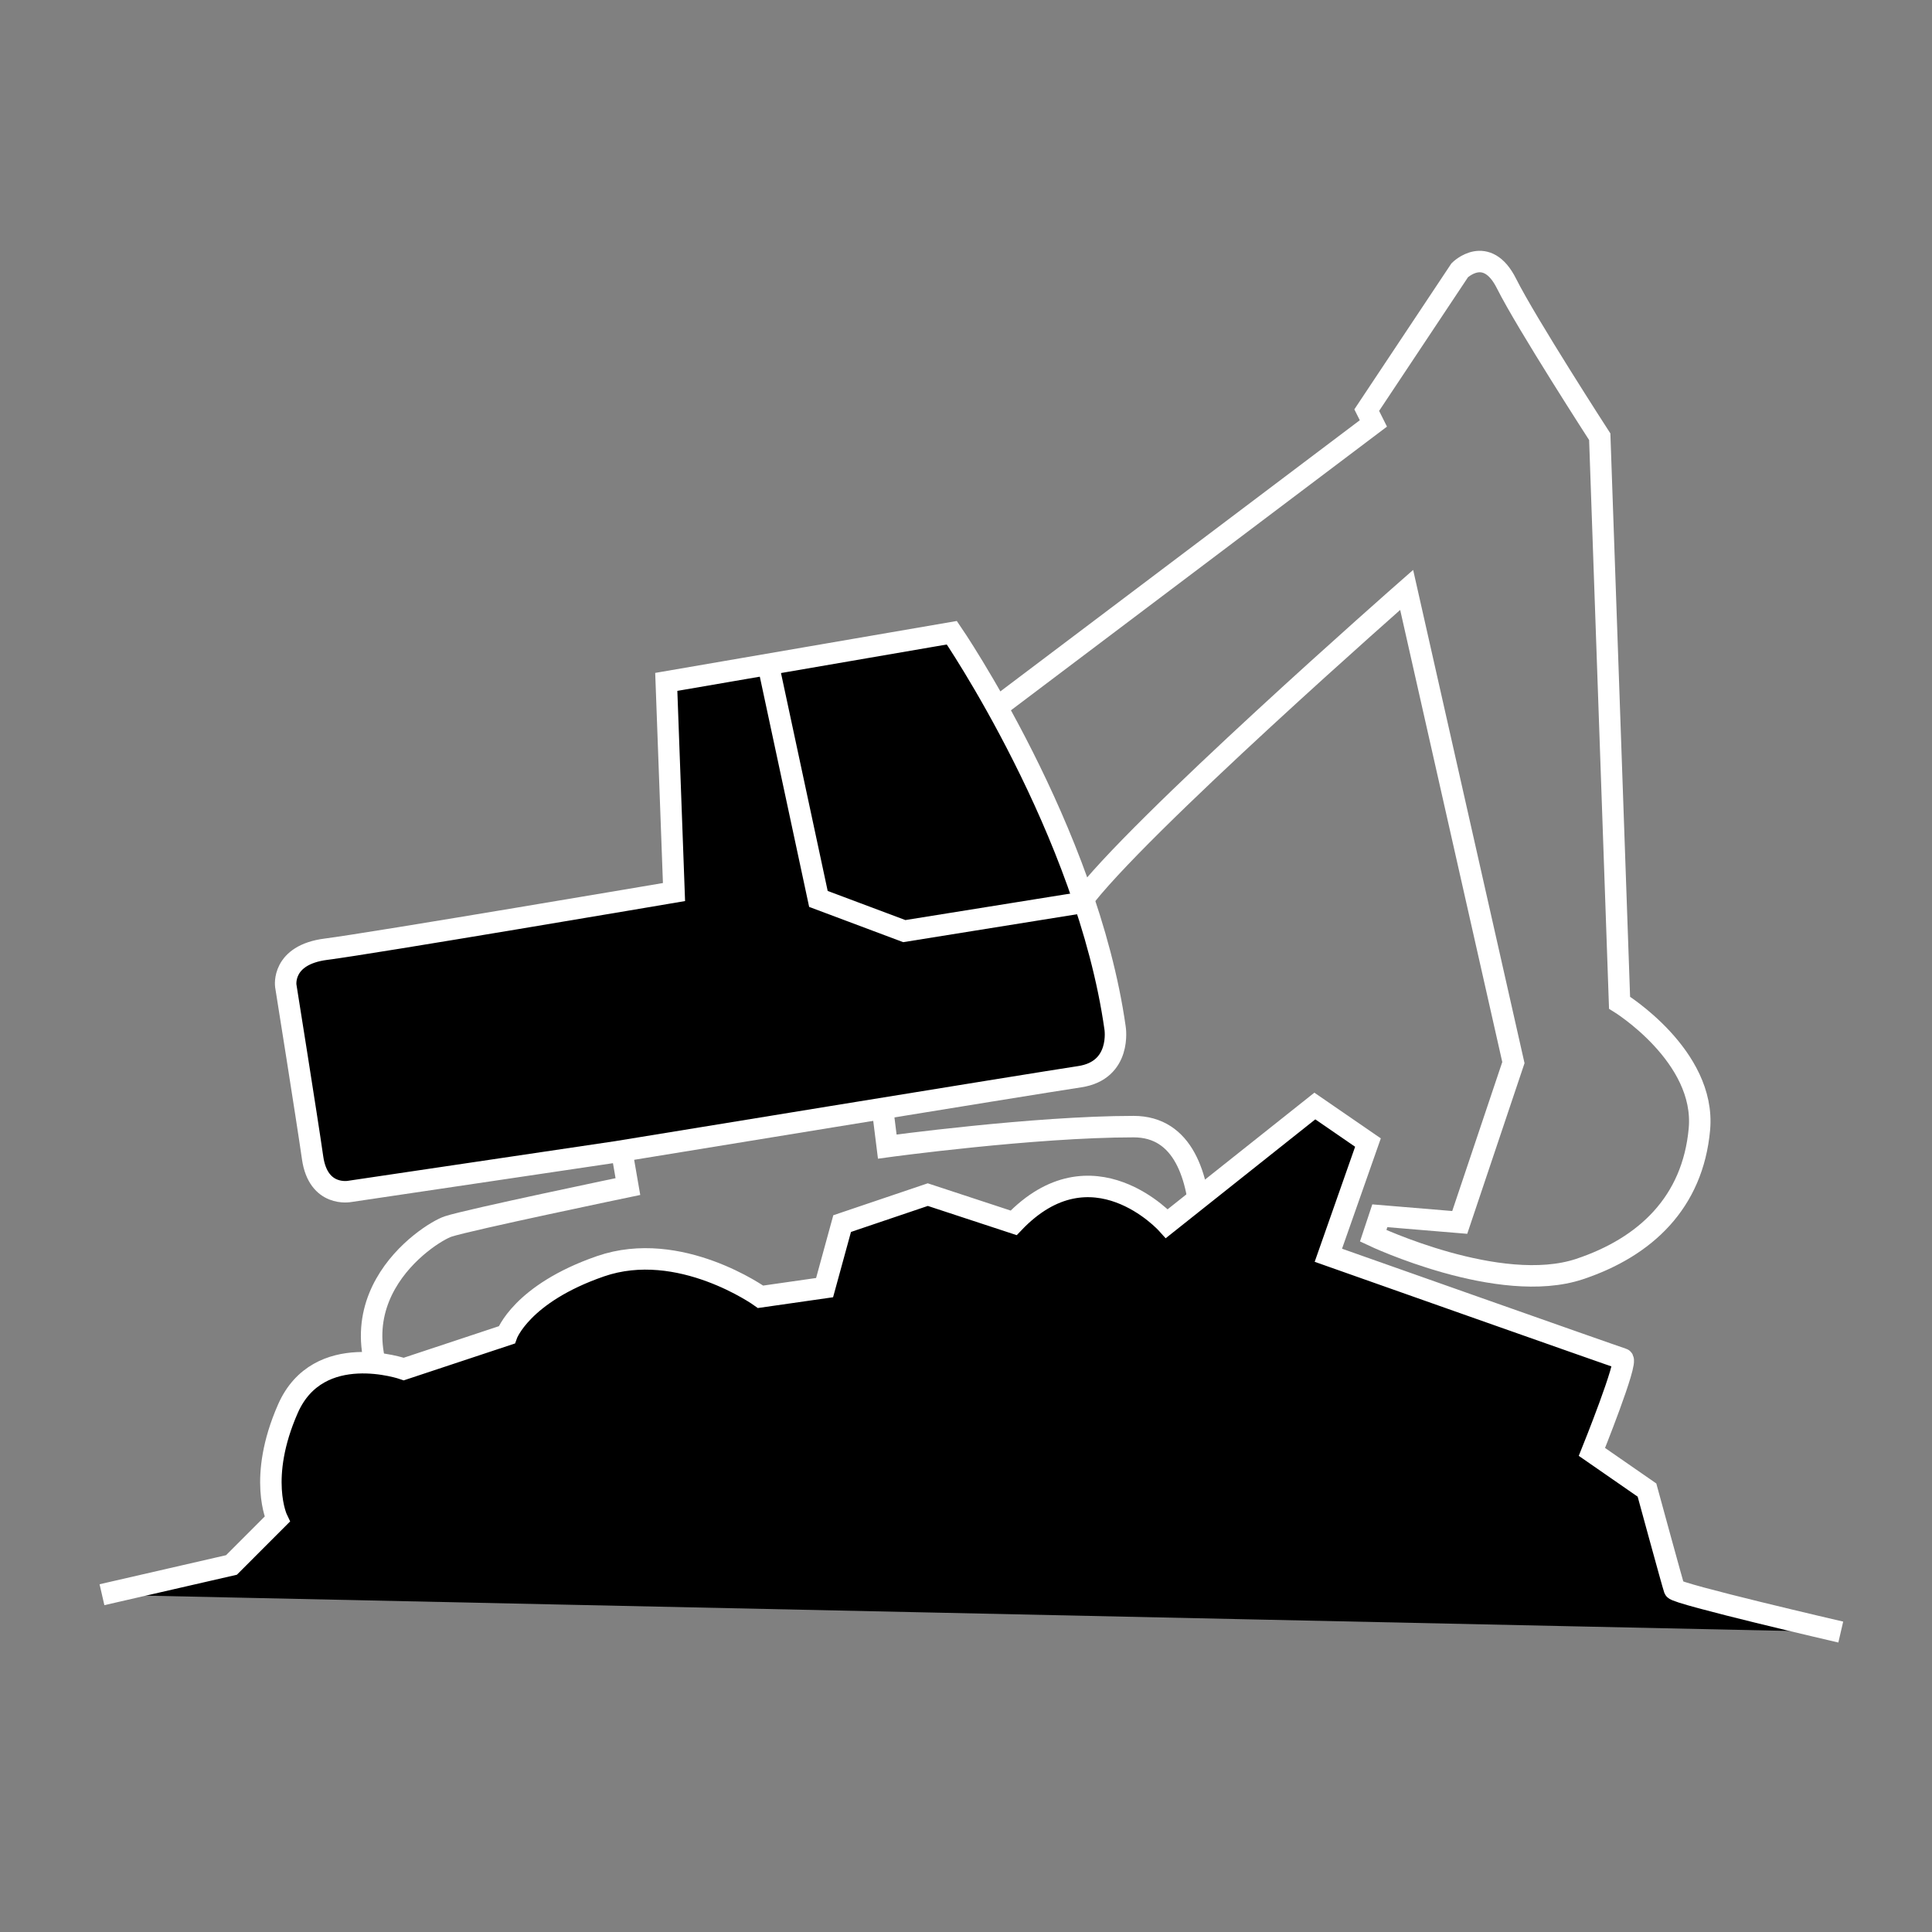 <svg xmlns="http://www.w3.org/2000/svg" viewBox="0 0 360 360">
  <rect x="0" y="0" width="360" height="360" fill="#808080" stroke="none"/>
  <g id="backhoe">
    <path id="tractor" d="M115.71,213.65,117,221.1s-29.78,6.2-33.5,7.44S58.64,243.43,76,265.76s146.4-18.61,146.4-18.61,7.44-37.22-11.17-37.22-45.9,3.72-45.9,3.72l-1.24-9.92Z" fill="none" stroke="#fff" stroke-miterlimit="10" stroke-width="4"/>
    <path id="cab" d="M114.89,214.62,65.17,222s-5.86,1.16-6.92-6.25-5-32.06-5-32.06-.85-5.76,7.51-6.82,64.83-10.65,64.83-10.65l-1.44-39.16,53.21-9.16s25.2,36.81,30.42,73.67c0,0,1.28,7.88-6.61,9.06S114.89,214.62,114.89,214.62Z" stroke="#fff" stroke-miterlimit="10" stroke-width="4"/>
    <path id="window" d="M143.5,125.5l9,42,16,6,32.82-5.27c9.92-13.65,60.79-58.31,60.79-58.31L282,198,272,227.78l-14.89-1.24-1.24,3.73s23.57,11.16,38.46,6.2c12.29-4.1,21.09-12.41,22.33-26.06s-14.88-23.57-14.88-23.57L298.09,81.38s-13.64-21.09-17.37-28.54S272,50.36,272,50.36L254.67,76.42l1.24,2.48-70.72,53.35" fill="none" stroke="#fff" stroke-miterlimit="10" stroke-width="4"/>
  </g>
  <g id="trashdump">
    <path id="pile" d="M343,304.11s-30.68-7.11-31-8-5.11-18.46-5.11-18.46l-10.26-7.11s6.85-17,5.72-17.33-54.83-19.31-54.83-19.31l7.38-21L245,206.09,217.43,228s-13.92-15.48-28.55-.14l-16-5.26L156.92,228l-3.27,11.93-11.93,1.71s-15.06-10.8-29.83-5.69-17.47,12.79-17.47,12.79L75.24,255.1s-15.9-5.54-21.59,7.39-2,20.59-2,20.59l-8.52,8.53L19,297.15" stroke="#fff" stroke-miterlimit="10" stroke-width="4"/>
  </g>
</svg>
